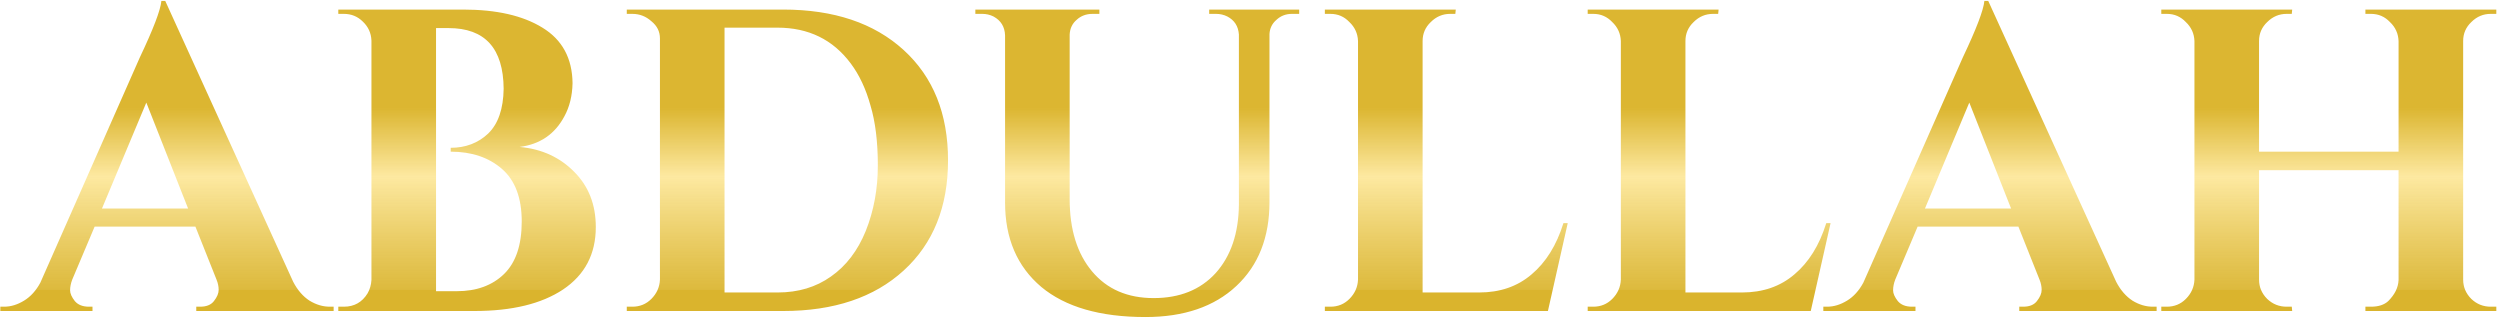 <svg width="209" height="27" viewBox="0 0 209 27" fill="none" xmlns="http://www.w3.org/2000/svg">
<path d="M27.568 25.64H27.892V26H16.408V25.64H16.732C17.26 25.64 17.644 25.484 17.884 25.172C18.148 24.836 18.28 24.524 18.28 24.236C18.28 23.948 18.22 23.66 18.1 23.372L16.336 18.944H7.912L6.04 23.372C5.92 23.684 5.86 23.984 5.86 24.272C5.86 24.536 5.992 24.836 6.256 25.172C6.52 25.484 6.916 25.64 7.444 25.64H7.732V26H0.028V25.64H0.352C0.904 25.64 1.456 25.472 2.008 25.136C2.56 24.8 3.016 24.296 3.376 23.624L11.692 4.796C12.82 2.42 13.42 0.848 13.492 0.08H13.816L24.508 23.552C24.868 24.248 25.324 24.776 25.876 25.136C26.428 25.472 26.992 25.64 27.568 25.64ZM8.524 17.432H15.724L12.232 8.576L8.524 17.432ZM39.657 26H28.282V25.64H28.75C29.613 25.64 30.273 25.268 30.73 24.524C30.922 24.188 31.029 23.816 31.053 23.408V3.392C31.029 2.768 30.79 2.24 30.334 1.808C29.901 1.376 29.373 1.16 28.75 1.16H28.282V0.8H38.721C41.505 0.8 43.714 1.304 45.346 2.312C47.002 3.32 47.842 4.868 47.865 6.956C47.842 8.012 47.614 8.936 47.181 9.728C46.389 11.216 45.142 12.068 43.438 12.284C45.285 12.452 46.809 13.148 48.01 14.372C49.209 15.572 49.809 17.108 49.809 18.98C49.809 21.236 48.898 22.976 47.074 24.2C45.273 25.4 42.801 26 39.657 26ZM42.105 7.424C42.081 4.04 40.545 2.348 37.498 2.348H36.453V24.344H38.109C38.133 24.344 38.157 24.344 38.181 24.344C39.837 24.344 41.157 23.864 42.142 22.904C43.126 21.944 43.617 20.48 43.617 18.512C43.617 16.544 43.066 15.08 41.962 14.12C40.858 13.16 39.429 12.68 37.678 12.68V12.356C38.925 12.356 39.969 11.96 40.809 11.168C41.65 10.352 42.081 9.104 42.105 7.424ZM65.467 0.8C69.715 0.8 73.075 1.928 75.547 4.184C78.019 6.44 79.255 9.512 79.255 13.4C79.255 17.288 78.019 20.36 75.547 22.616C73.075 24.872 69.715 26 65.467 26H52.399V25.64H52.867C53.491 25.64 54.019 25.424 54.451 24.992C54.907 24.536 55.147 23.996 55.171 23.372V3.212C55.171 2.636 54.931 2.156 54.451 1.772C53.995 1.364 53.467 1.16 52.867 1.16H52.399V0.8H65.467ZM64.999 24.452C66.727 24.452 68.215 24.008 69.463 23.12C70.735 22.232 71.707 20.96 72.379 19.304C73.051 17.624 73.387 15.8 73.387 13.832C73.387 11.864 73.183 10.196 72.775 8.828C72.391 7.436 71.839 6.26 71.119 5.3C69.631 3.308 67.591 2.312 64.999 2.312H60.571V24.452H64.999ZM108.612 1.16H108C107.496 1.16 107.064 1.328 106.704 1.664C106.344 1.976 106.152 2.372 106.128 2.852V16.892C106.128 19.844 105.204 22.184 103.356 23.912C101.508 25.64 98.976 26.504 95.76 26.504C91.968 26.504 89.064 25.664 87.048 23.984C85.032 22.28 84.024 19.928 84.024 16.928V2.96C84 2.24 83.676 1.712 83.052 1.376C82.764 1.232 82.452 1.16 82.116 1.16H81.54V0.8H91.908V1.16H91.332C90.804 1.16 90.36 1.328 90 1.664C89.64 1.976 89.448 2.384 89.424 2.888V16.64C89.424 19.184 90.048 21.2 91.296 22.688C92.544 24.176 94.26 24.92 96.444 24.92C98.628 24.92 100.356 24.224 101.628 22.832C102.9 21.416 103.548 19.508 103.572 17.108V2.888C103.524 2.192 103.2 1.688 102.6 1.376C102.312 1.232 102 1.16 101.664 1.16H101.088V0.8H108.612V1.16ZM111.226 25.64C111.85 25.64 112.378 25.424 112.81 24.992C113.266 24.536 113.506 23.996 113.53 23.372V3.428C113.506 2.804 113.266 2.276 112.81 1.844C112.378 1.388 111.85 1.16 111.226 1.16H110.758V0.8H121.702L121.666 1.16H121.234C120.61 1.16 120.07 1.388 119.614 1.844C119.158 2.276 118.93 2.804 118.93 3.428V24.452H123.646C125.398 24.452 126.862 23.948 128.038 22.94C129.238 21.932 130.126 20.504 130.702 18.656H131.062L129.406 26H110.758V25.64H111.226ZM133.199 25.64C133.823 25.64 134.351 25.424 134.783 24.992C135.239 24.536 135.479 23.996 135.503 23.372V3.428C135.479 2.804 135.239 2.276 134.783 1.844C134.351 1.388 133.823 1.16 133.199 1.16H132.731V0.8H143.675L143.639 1.16H143.207C142.583 1.16 142.043 1.388 141.587 1.844C141.131 2.276 140.903 2.804 140.903 3.428V24.452H145.619C147.371 24.452 148.835 23.948 150.011 22.94C151.211 21.932 152.099 20.504 152.675 18.656H153.035L151.379 26H132.731V25.64H133.199ZM179.97 25.64H180.294V26H168.81V25.64H169.134C169.662 25.64 170.046 25.484 170.286 25.172C170.55 24.836 170.682 24.524 170.682 24.236C170.682 23.948 170.622 23.66 170.502 23.372L168.738 18.944H160.314L158.442 23.372C158.322 23.684 158.262 23.984 158.262 24.272C158.262 24.536 158.394 24.836 158.658 25.172C158.922 25.484 159.318 25.64 159.846 25.64H160.134V26H152.43V25.64H152.754C153.306 25.64 153.858 25.472 154.41 25.136C154.962 24.8 155.418 24.296 155.778 23.624L164.094 4.796C165.222 2.42 165.822 0.848 165.894 0.08H166.218L176.91 23.552C177.27 24.248 177.726 24.776 178.278 25.136C178.83 25.472 179.394 25.64 179.97 25.64ZM160.926 17.432H168.126L164.634 8.576L160.926 17.432ZM198.216 25.64C198.84 25.64 199.32 25.484 199.656 25.172C200.208 24.62 200.496 24.032 200.52 23.408V14.228H188.856V23.372C188.856 23.996 189.084 24.536 189.54 24.992C189.996 25.424 190.536 25.64 191.16 25.64H191.592L191.628 26H180.684V25.64H181.152C181.776 25.64 182.304 25.424 182.736 24.992C183.192 24.536 183.432 23.996 183.456 23.372V3.428C183.432 2.804 183.192 2.276 182.736 1.844C182.304 1.388 181.776 1.16 181.152 1.16H180.684V0.8H191.628L191.592 1.16H191.16C190.536 1.16 189.996 1.388 189.54 1.844C189.084 2.276 188.856 2.804 188.856 3.428V12.68H200.52V3.428C200.496 2.804 200.256 2.276 199.8 1.844C199.368 1.388 198.84 1.16 198.216 1.16H197.748V0.8H208.692V1.16H208.224C207.6 1.16 207.06 1.388 206.604 1.844C206.148 2.276 205.92 2.804 205.92 3.428V23.372C205.92 23.996 206.148 24.536 206.604 24.992C207.06 25.424 207.6 25.64 208.224 25.64H208.692V26H197.748V25.64H198.216Z" fill="url(#paint0_linear)"/>
<defs>
<linearGradient id="paint0_linear" x1="106" y1="-9" x2="106" y2="39" gradientUnits="userSpaceOnUse">
<stop offset="0.375" stop-color="#DAB226" stop-opacity="0.95"/>
<stop offset="0.495" stop-color="#FDE9A1"/>
<stop offset="0.693" stop-color="#D8B022" stop-opacity="0.88"/>
<stop offset="0.693" stop-color="#D8B022" stop-opacity="0.95"/>
</linearGradient>
</defs>
</svg>
